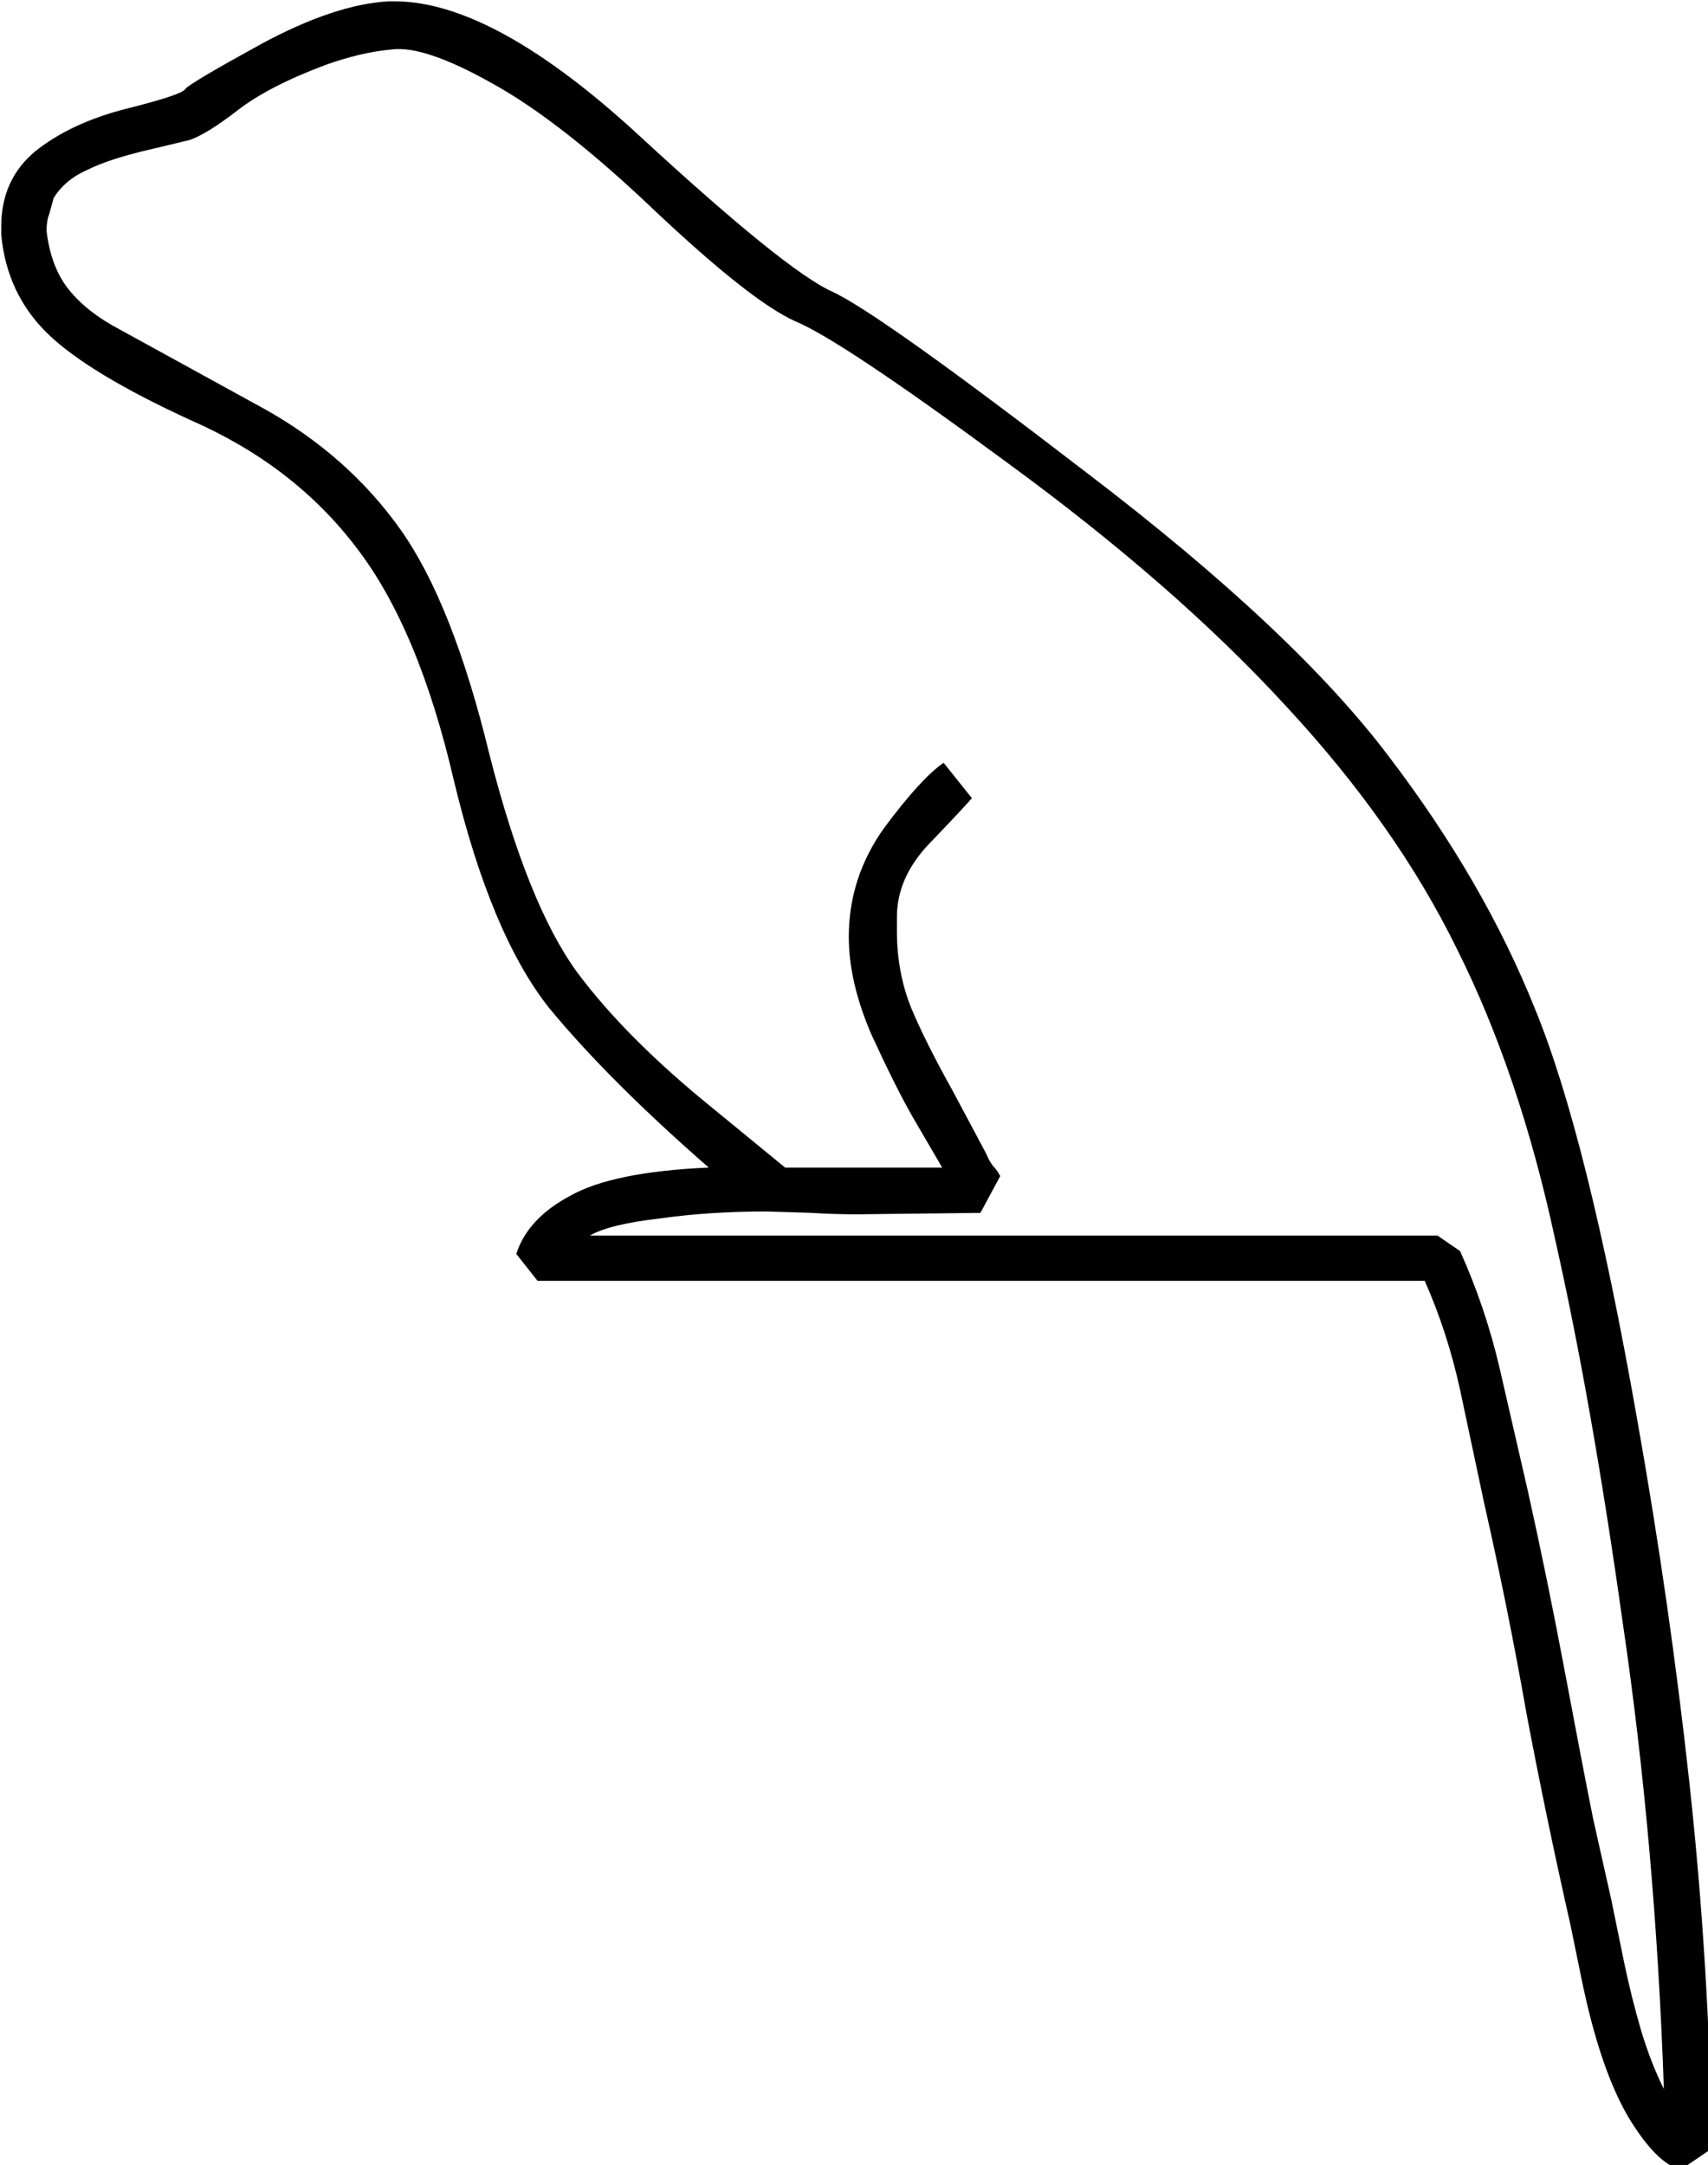 <?xml version="1.0" encoding="UTF-8" standalone="no"?>
<!-- Created with Inkscape (http://www.inkscape.org/) -->

<svg
   xmlns:dc="http://purl.org/dc/elements/1.1/"
   xmlns:cc="http://creativecommons.org/ns#"
   xmlns:rdf="http://www.w3.org/1999/02/22-rdf-syntax-ns#"
   xmlns:svg="http://www.w3.org/2000/svg"
   xmlns="http://www.w3.org/2000/svg"
   xmlns:sodipodi="http://sodipodi.sourceforge.net/DTD/sodipodi-0.dtd"
   xmlns:inkscape="http://www.inkscape.org/namespaces/inkscape"
   width="29.989mm"
   height="38.001mm"
   viewBox="0 0 29.989 38.001"
   version="1.1"
   id="svg24998"
   inkscape:version="0.92.4 (5da689c313, 2019-01-14)"
   sodipodi:docname="I8.svg">
  <defs
     id="defs24992" />
  <sodipodi:namedview
     id="base"
     pagecolor="#ffffff"
     bordercolor="#666666"
     borderopacity="1.0"
     inkscape:pageopacity="0.0"
     inkscape:pageshadow="2"
     inkscape:zoom="0.35"
     inkscape:cx="-383.25977"
     inkscape:cy="-363.42649"
     inkscape:document-units="mm"
     inkscape:current-layer="layer1"
     showgrid="false"
     fit-margin-top="0"
     fit-margin-left="0"
     fit-margin-right="0"
     fit-margin-bottom="0"
     inkscape:window-width="1920"
     inkscape:window-height="1017"
     inkscape:window-x="-8"
     inkscape:window-y="-8"
     inkscape:window-maximized="1" />
  <g
     inkscape:label="Layer 1"
     inkscape:groupmode="layer"
     id="layer1"
     transform="translate(-14.092,-14.676)">
    <g
       aria-label="𓆐"
       transform="scale(0.265)"
       style="font-style:normal;font-variant:normal;font-weight:normal;font-stretch:normal;font-size:192px;line-height:1.25;font-family:sans-serif;-inkscape-font-specification:sans-serif;font-variant-ligatures:normal;font-variant-caps:normal;font-variant-numeric:normal;font-feature-settings:normal;text-align:start;letter-spacing:0px;word-spacing:0px;writing-mode:lr-tb;text-anchor:start;fill:#000000;fill-opacity:1;stroke:none"
       id="flowRoot25543">
      <path
         d="m 53.26,70.374 q 0,-3.094 2.25,-4.969 2.344,-1.875 6,-2.812 3.75,-0.938 3.938,-1.312 0.281,-0.375 5.062,-3 4.875,-2.625 8.438,-2.812 h 0.375 q 6.562,0 16.219,8.906 9.656,8.906 12.75,10.312 3.094,1.406 16.875,12 13.781,10.5 20.062,18.844 6.281,8.25 9.656,16.688 3.469,8.438 6.75,27.094 2.156,12.094 3.469,24.094 1.312,12 1.5,24.281 l -2.062,1.406 q -1.594,-0.375 -3.469,-3.469 -1.875,-3.188 -3.094,-9.094 l -0.75,-3.656 q -1.594,-7.031 -2.906,-13.969 -1.219,-6.938 -2.812,-13.969 l -1.594,-7.5 q -0.844,-3.844 -2.344,-7.219 H 88.791 l -1.406,-1.781 q 0.75,-2.344 3.562,-3.844 2.812,-1.594 9.188,-1.875 -6.656,-5.812 -10.594,-10.594 -3.844,-4.875 -6.281,-15 -2.344,-10.125 -6.469,-15.469 -4.125,-5.438 -10.969,-8.438 -6.75,-3.094 -9.469,-5.719 -2.719,-2.625 -3.094,-6.562 z m 3,0.281 q 0.281,2.438 1.5,3.938 1.219,1.5 3.375,2.625 l 9.562,5.25 q 5.531,3.094 9,7.969 3.469,4.875 5.906,14.906 2.531,9.938 5.812,14.438 3.281,4.406 9.094,9.094 l 4.688,3.844 h 10.406 l -1.969,-3.375 q -1.125,-1.969 -2.719,-5.438 -1.5,-3.469 -1.5,-6.469 0,-3.938 2.344,-7.219 2.438,-3.281 3.938,-4.312 l 1.875,2.344 q -0.562,0.656 -2.812,3 -2.156,2.25 -2.156,4.875 v 0.938 q 0,2.719 0.938,5.062 0.938,2.25 2.719,5.438 l 2.25,4.219 q 0.188,0.469 0.469,0.844 0.281,0.281 0.469,0.656 l -1.312,2.438 -8.156,0.094 q -1.594,0 -3,-0.094 l -3,-0.094 q -3.844,0 -7.125,0.469 -3.281,0.375 -4.594,1.125 h 56.156 l 1.5,1.031 q 1.688,3.75 2.625,7.781 l 1.875,8.156 q 1.312,5.906 2.438,11.906 1.125,6 1.875,9.75 l 1.219,5.438 0.844,4.125 q 0.469,2.25 1.125,4.5 0.656,2.156 1.5,3.844 -0.562,-16.219 -2.719,-30.844 -2.062,-14.719 -4.5,-25.5 -2.344,-10.875 -6.469,-19.125 -4.031,-8.25 -11.344,-16.125 -7.312,-7.969 -18.469,-16.125 -11.062,-8.156 -14.062,-9.375 -2.906,-1.312 -9.188,-7.219 -6.281,-6 -10.875,-8.531 -4.5,-2.531 -6.656,-2.25 -2.062,0.188 -4.406,1.031 -3.75,1.406 -5.812,3 -2.062,1.594 -3.188,1.969 l -2.344,0.562 q -2.906,0.656 -4.406,1.406 -1.5,0.656 -2.25,1.875 l -0.281,1.031 q -0.188,0.469 -0.188,1.125 z"
         id="path25551"
         inkscape:connector-curvature="0" />
    </g>
  </g>
</svg>
